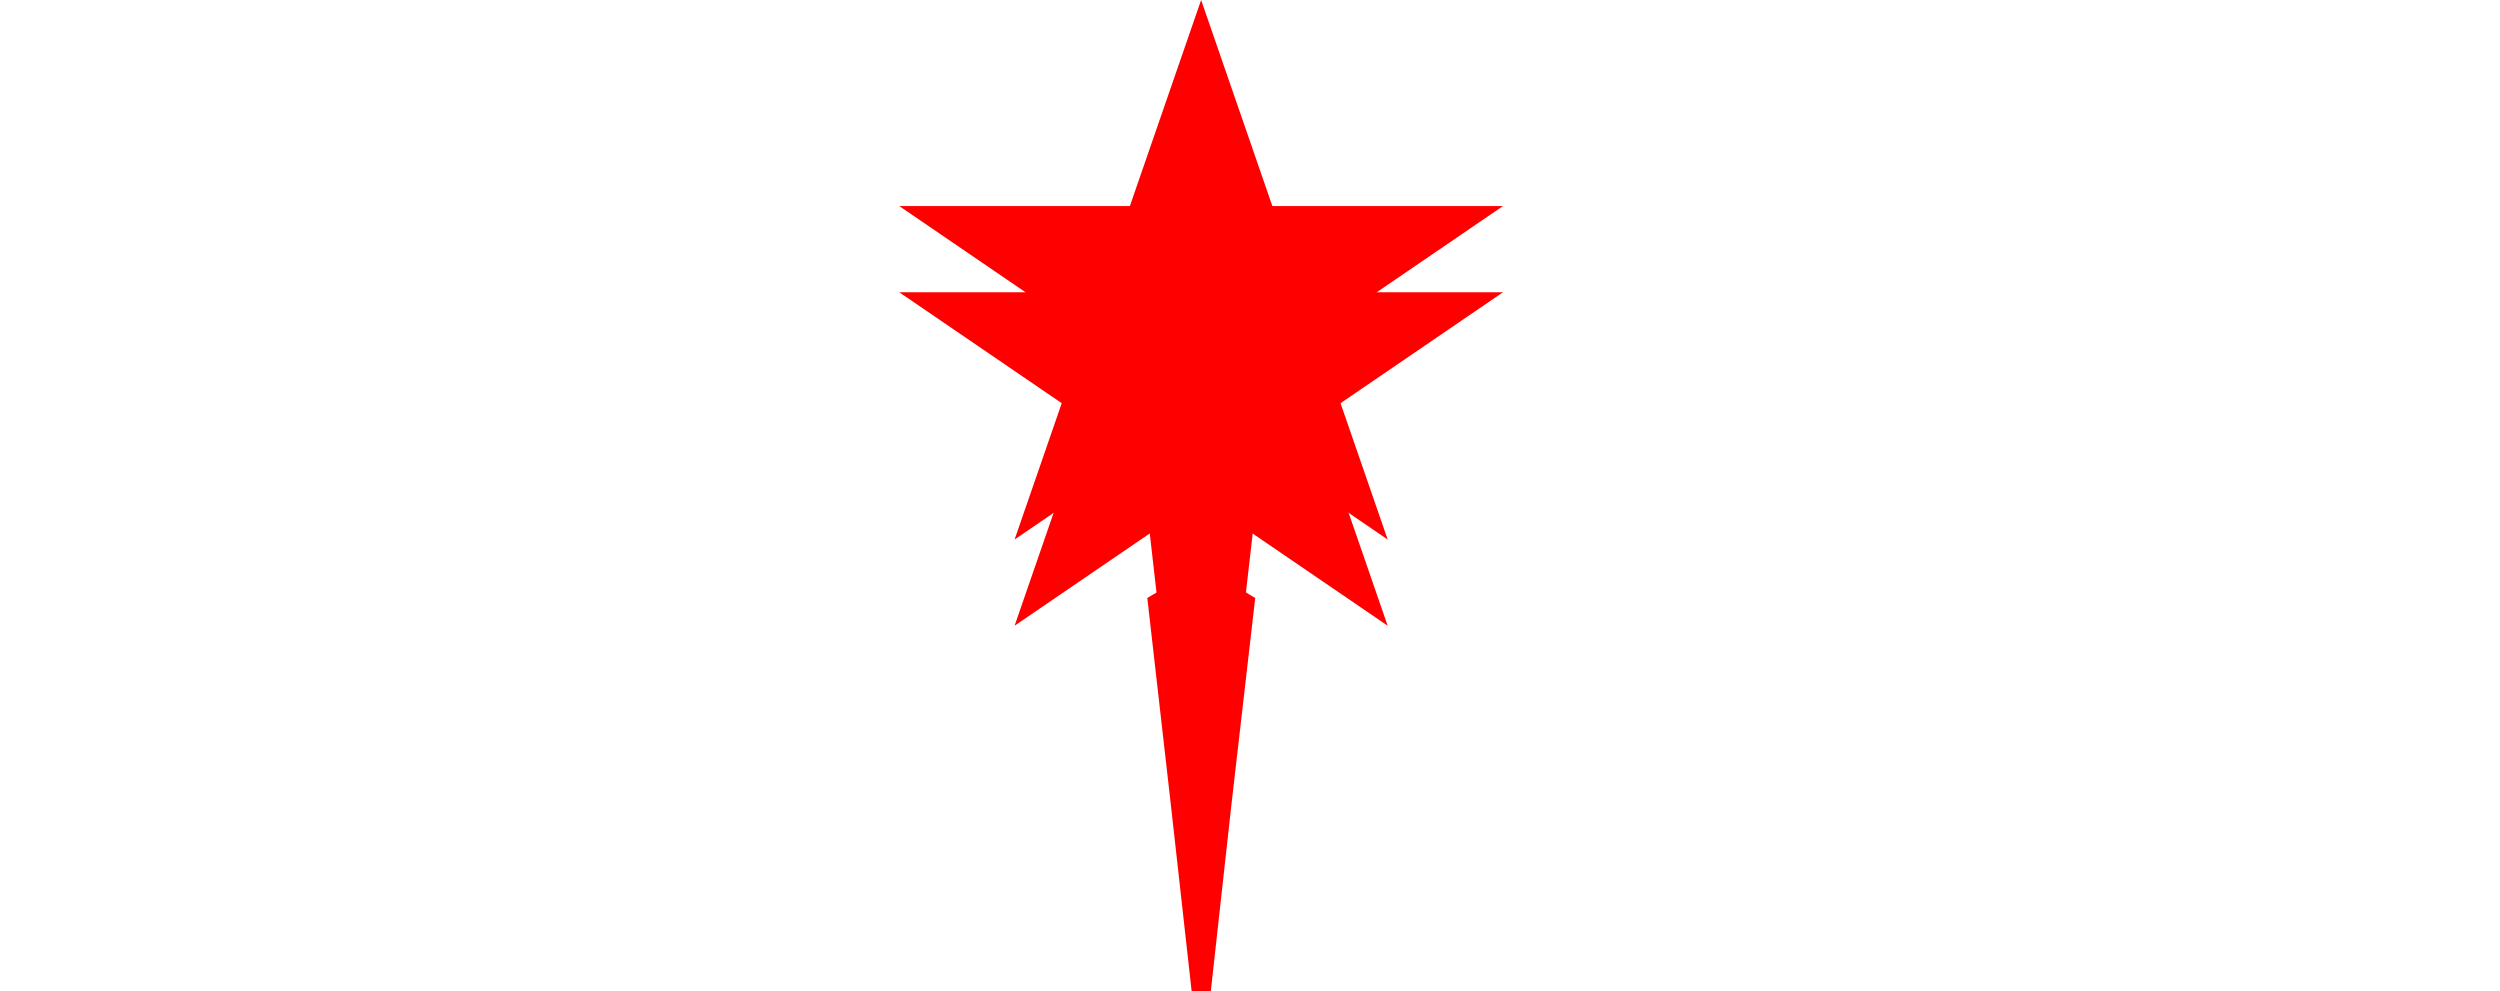 <svg width="116" height="46" viewBox="0 0 116 46" fill="none" xmlns="http://www.w3.org/2000/svg">
<g clip-path="url(#clip0_2152_5)">
<path d="M24.264 36.056H18.592L17.157 32.127H7.143L5.672 36.056H0L9.033 12.865H15.266L24.264 36.056ZM15.791 27.781L12.15 17.802L8.508 27.781H15.791Z" fill="white"/>
<path d="M34.48 36.473C30.325 36.473 27.033 35.245 24.606 32.788L27.302 29.032C29.309 31.119 31.783 32.162 34.725 32.162C36.008 32.162 37.001 31.918 37.701 31.432C38.424 30.922 38.786 30.307 38.786 29.589C38.786 28.963 38.448 28.441 37.771 28.024C37.117 27.607 36.289 27.306 35.285 27.12C34.304 26.935 33.231 26.668 32.064 26.32C30.896 25.973 29.811 25.579 28.807 25.138C27.827 24.698 26.998 24.003 26.321 23.052C25.668 22.102 25.341 20.943 25.341 19.575C25.341 17.582 26.146 15.913 27.757 14.568C29.368 13.201 31.515 12.517 34.199 12.517C37.911 12.517 40.945 13.595 43.303 15.751L40.537 19.367C38.693 17.674 36.428 16.828 33.744 16.828C32.694 16.828 31.877 17.037 31.293 17.454C30.71 17.872 30.418 18.439 30.418 19.158C30.418 19.714 30.745 20.189 31.398 20.584C32.075 20.954 32.904 21.233 33.884 21.418C34.888 21.604 35.962 21.882 37.105 22.253C38.273 22.6 39.346 23.006 40.327 23.469C41.33 23.91 42.159 24.617 42.813 25.59C43.489 26.541 43.828 27.688 43.828 29.032C43.828 31.258 43.023 33.054 41.412 34.422C39.825 35.789 37.514 36.473 34.48 36.473Z" fill="white"/>
<path d="M90.63 36.056H84.923L80.337 27.816H76.695V36.056H71.723V12.865H82.647C85.052 12.865 86.954 13.56 88.355 14.951C89.778 16.342 90.49 18.138 90.49 20.34C90.49 22.241 89.988 23.782 88.985 24.965C88.004 26.147 86.802 26.9 85.378 27.224L90.63 36.056ZM81.912 23.469C82.939 23.469 83.779 23.191 84.433 22.635C85.087 22.055 85.413 21.291 85.413 20.34C85.413 19.39 85.087 18.636 84.433 18.08C83.779 17.501 82.939 17.211 81.912 17.211H76.695V23.469H81.912Z" fill="white"/>
<path d="M116 36.056H110.328L108.892 32.127H98.879L97.408 36.056H91.736L100.769 12.865H107.002L116 36.056ZM107.527 27.781L103.885 17.802L100.244 27.781H107.527Z" fill="white"/>
<g filter="url(#filter0_d_2152_5)">
<path fill-rule="evenodd" clip-rule="evenodd" d="M55.739 46L57.133 33.379L58.242 23.747L55.739 22.252L53.235 23.747L54.332 33.379L55.739 46Z" fill="#FF0000"/>
</g>
<g filter="url(#filter1_d_2152_5)">
<path d="M55.733 0L59.039 9.562H69.738L61.082 15.472L64.388 25.034L55.733 19.124L47.077 25.034L50.383 15.472L41.727 9.562H52.426L55.733 0Z" fill="#FF0000"/>
</g>
<path fill-rule="evenodd" clip-rule="evenodd" d="M55.739 46L57.133 33.379L58.242 23.748L55.739 22.253L53.235 23.748L54.332 33.379L55.739 46Z" fill="#FF0000"/>
<path d="M55.732 0L59.038 9.562H69.737L61.082 15.472L64.388 25.034L55.732 19.124L47.077 25.034L50.383 15.472L41.727 9.562H52.426L55.732 0Z" fill="#FF0000"/>
</g>
<defs>
<filter id="filter0_d_2152_5" x="49.235" y="22.252" width="13.007" height="31.748" filterUnits="userSpaceOnUse" color-interpolation-filters="sRGB">
<feFlood flood-opacity="0" result="BackgroundImageFix"/>
<feColorMatrix in="SourceAlpha" type="matrix" values="0 0 0 0 0 0 0 0 0 0 0 0 0 0 0 0 0 0 127 0" result="hardAlpha"/>
<feOffset dy="4"/>
<feGaussianBlur stdDeviation="2"/>
<feComposite in2="hardAlpha" operator="out"/>
<feColorMatrix type="matrix" values="0 0 0 0 0 0 0 0 0 0 0 0 0 0 0 0 0 0 0.25 0"/>
<feBlend mode="normal" in2="BackgroundImageFix" result="effect1_dropShadow_2152_5"/>
<feBlend mode="normal" in="SourceGraphic" in2="effect1_dropShadow_2152_5" result="shape"/>
</filter>
<filter id="filter1_d_2152_5" x="37.727" y="0" width="36.01" height="33.034" filterUnits="userSpaceOnUse" color-interpolation-filters="sRGB">
<feFlood flood-opacity="0" result="BackgroundImageFix"/>
<feColorMatrix in="SourceAlpha" type="matrix" values="0 0 0 0 0 0 0 0 0 0 0 0 0 0 0 0 0 0 127 0" result="hardAlpha"/>
<feOffset dy="4"/>
<feGaussianBlur stdDeviation="2"/>
<feComposite in2="hardAlpha" operator="out"/>
<feColorMatrix type="matrix" values="0 0 0 0 0 0 0 0 0 0 0 0 0 0 0 0 0 0 0.25 0"/>
<feBlend mode="normal" in2="BackgroundImageFix" result="effect1_dropShadow_2152_5"/>
<feBlend mode="normal" in="SourceGraphic" in2="effect1_dropShadow_2152_5" result="shape"/>
</filter>
<clipPath id="clip0_2152_5">
<rect width="116" height="46" fill="white"/>
</clipPath>
</defs>
</svg>
